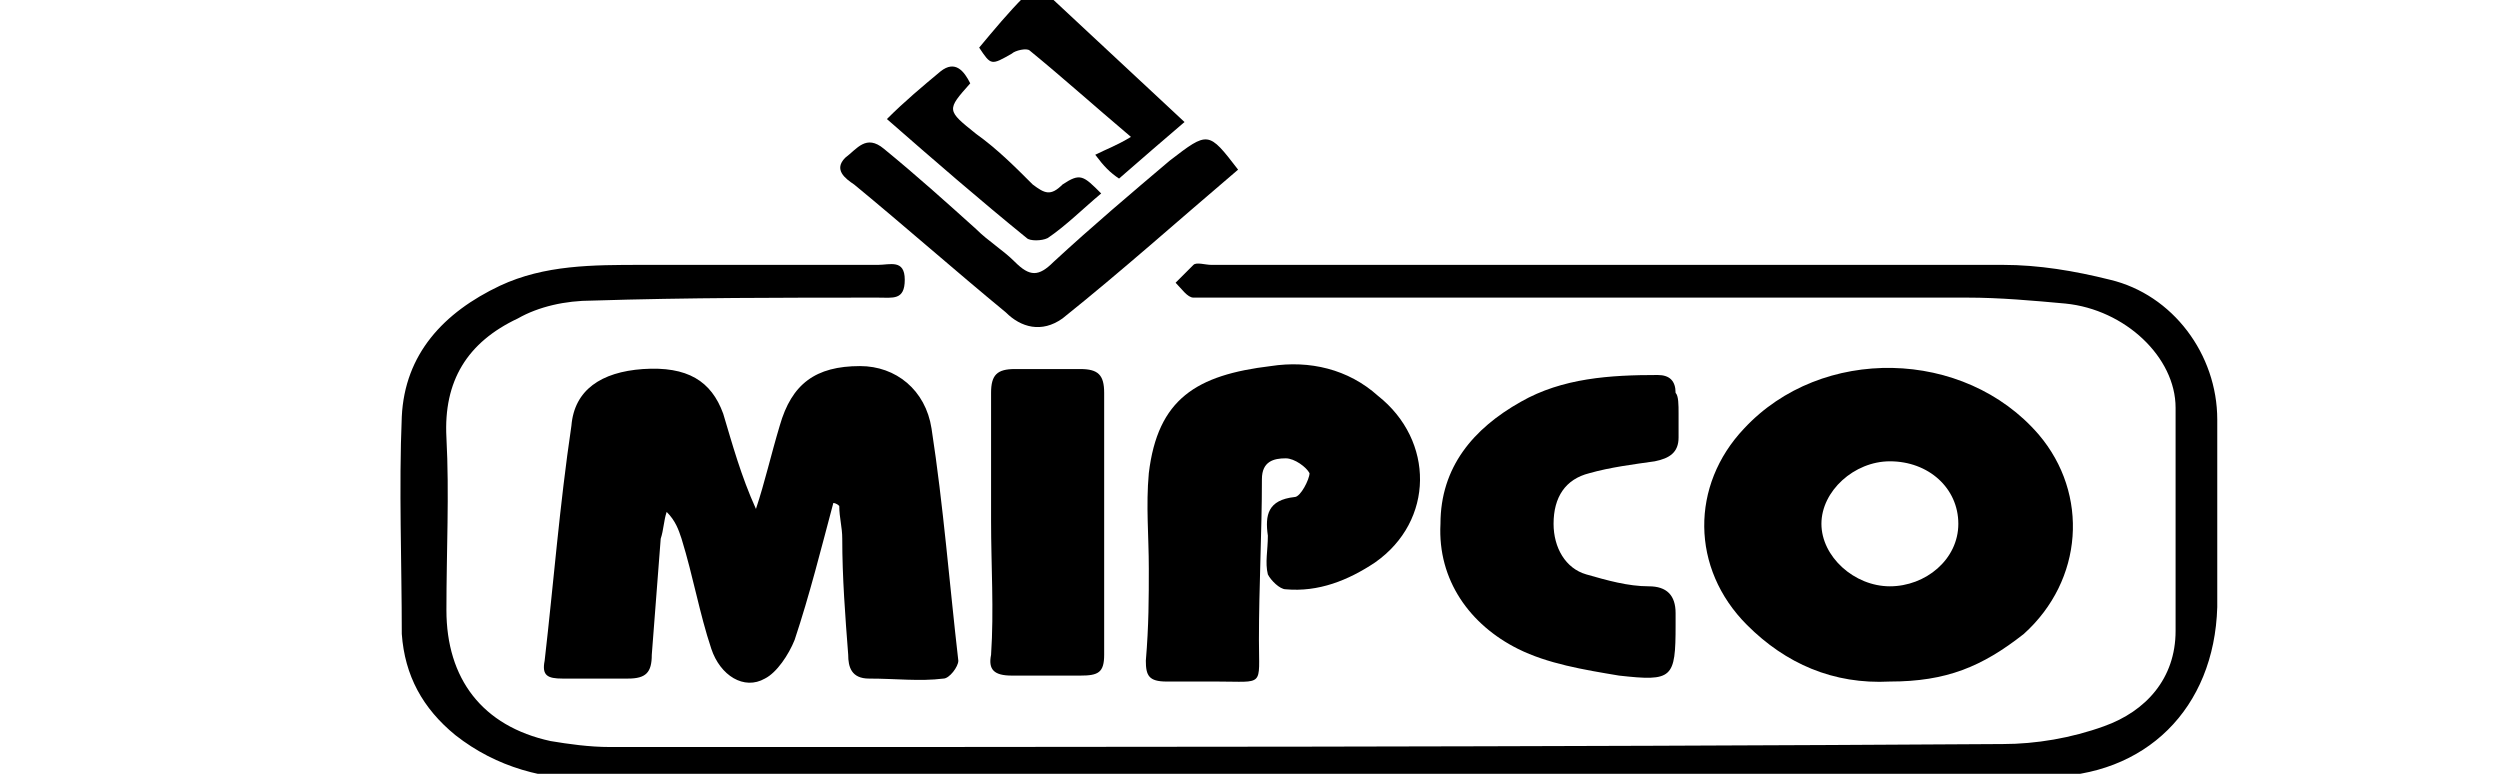 <?xml version="1.0" encoding="utf-8"?>
<!-- Generator: Adobe Illustrator 26.3.1, SVG Export Plug-In . SVG Version: 6.00 Build 0)  -->
<svg version="1.1" id="Layer_1" xmlns="http://www.w3.org/2000/svg" xmlns:xlink="http://www.w3.org/1999/xlink" x="0px" y="0px"
	 viewBox="0 0 84 26" style="enable-background:new 0 0 84 26;" xml:space="preserve">
<g>
	<path d="M35.4,0c1.5,1.4,2.9,2.7,4.4,4.1c-0.7,0.6-1.4,1.2-2.2,1.9c-0.3-0.2-0.5-0.4-0.8-0.8C37.2,5,37.5,4.9,38,4.6
		c-1.3-1.1-2.3-2-3.4-2.9c-0.1-0.1-0.5,0-0.6,0.1c-0.7,0.4-0.7,0.4-1.1-0.2c0.5-0.6,1-1.2,1.5-1.7C34.7,0,35.1,0,35.4,0z"/>
	<path d="M43.9,26.2c-8,0-15.9,0-23.9,0c-1.7,0-3.3-0.4-4.7-1.5c-1.1-0.9-1.7-2-1.8-3.4c0-2.4-0.1-4.9,0-7.3
		c0.1-2.1,1.4-3.5,3.3-4.4c1.5-0.7,3.1-0.7,4.8-0.7c2.6,0,5.3,0,7.9,0c0.4,0,0.9-0.2,0.9,0.5c0,0.7-0.4,0.6-0.9,0.6
		c-3.2,0-6.4,0-9.6,0.1c-0.9,0-1.8,0.2-2.5,0.6c-1.7,0.8-2.5,2.1-2.4,4c0.1,1.9,0,3.8,0,5.8c0,2.3,1.2,3.9,3.5,4.4
		c0.6,0.1,1.3,0.2,2,0.2c15.6,0,31.2,0,46.8-0.1c1.1,0,2.3-0.2,3.4-0.6c1.4-0.5,2.4-1.6,2.4-3.2c0-2.5,0-5,0-7.5
		c0-1.7-1.7-3.3-3.7-3.5c-1.1-0.1-2.2-0.2-3.3-0.2c-8.7,0-17.3,0-26,0c-0.2,0-0.4-0.3-0.6-0.5c0.2-0.2,0.4-0.4,0.6-0.6
		c0.1-0.1,0.4,0,0.6,0c8.9,0,17.8,0,26.6,0c1.2,0,2.4,0.2,3.6,0.5c2.1,0.5,3.6,2.5,3.6,4.7c0,2.1,0,4.2,0,6.3
		c-0.1,3.4-2.4,5.7-5.8,5.7c-4.8,0-9.6,0-14.4,0C50.7,26.2,47.3,26.2,43.9,26.2C43.9,26.2,43.9,26.2,43.9,26.2z"/>
	<path d="M41.6,5.7c-2,1.7-3.9,3.4-5.9,5c-0.7,0.5-1.4,0.3-1.9-0.2c-1.7-1.4-3.4-2.9-5.1-4.3c-0.3-0.2-0.7-0.5-0.3-0.9
		c0.4-0.3,0.7-0.8,1.3-0.3c1.1,0.9,2.1,1.8,3.1,2.7c0.4,0.4,0.9,0.7,1.3,1.1c0.5,0.5,0.8,0.5,1.3,0c1.3-1.2,2.6-2.3,3.9-3.4
		C40.6,4.4,40.6,4.4,41.6,5.7z"/>
	<path d="M37,6.5c-0.6,0.5-1.2,1.1-1.8,1.5c-0.2,0.1-0.6,0.1-0.7,0c-1.6-1.3-3.1-2.6-4.7-4c0.6-0.6,1.2-1.1,1.8-1.6
		c0.5-0.4,0.8,0,1,0.4c-0.8,0.9-0.8,0.9,0.2,1.7c0.7,0.5,1.3,1.1,1.9,1.7c0.4,0.3,0.6,0.4,1,0C36.3,5.8,36.4,5.9,37,6.5z"/>
</g>
<g>
	<path d="M28,16.9c-0.4,1.5-0.8,3.1-1.3,4.6c-0.2,0.5-0.6,1.1-1,1.3c-0.7,0.4-1.5-0.1-1.8-1c-0.4-1.2-0.6-2.4-1-3.7
		c-0.1-0.3-0.2-0.6-0.5-0.9c-0.1,0.3-0.1,0.6-0.2,0.9c-0.1,1.3-0.2,2.6-0.3,3.9c0,0.6-0.2,0.8-0.8,0.8c-0.7,0-1.5,0-2.2,0
		c-0.5,0-0.7-0.1-0.6-0.6c0.3-2.6,0.5-5.2,0.9-7.9c0.1-1.2,1-1.8,2.4-1.9c1.5-0.1,2.3,0.4,2.7,1.5c0.3,1,0.6,2.1,1.1,3.2
		c0.3-0.9,0.5-1.8,0.8-2.8c0.4-1.4,1.2-2,2.7-2c1.2,0,2.2,0.8,2.4,2.1c0.4,2.6,0.6,5.2,0.9,7.8c0,0.2-0.3,0.6-0.5,0.6
		c-0.8,0.1-1.6,0-2.5,0c-0.6,0-0.7-0.4-0.7-0.8c-0.1-1.3-0.2-2.6-0.2-3.9c0-0.4-0.1-0.7-0.1-1.1C28.1,16.9,28,16.9,28,16.9z"/>
	<path d="M63.5,22.9c-1.9,0.1-3.5-0.6-4.8-1.9c-1.9-1.9-1.9-4.7-0.1-6.6c2.6-2.8,7.4-2.7,9.9,0.2c1.7,2,1.5,4.9-0.5,6.7
		C66.6,22.4,65.4,22.9,63.5,22.9z M65.8,17.6c0-1.2-1-2.1-2.3-2.1c-1.2,0-2.3,1-2.3,2.1c0,1.1,1.1,2.1,2.3,2.1
		C64.7,19.7,65.8,18.8,65.8,17.6z"/>
	<path d="M38.6,19.1c0-1.1-0.1-2.1,0-3.2c0.3-2.5,1.6-3.3,4.1-3.6c1.3-0.2,2.6,0.1,3.6,1c1.9,1.5,1.9,4.2-0.1,5.6
		c-0.9,0.6-1.9,1-3,0.9c-0.2,0-0.5-0.3-0.6-0.5c-0.1-0.4,0-0.8,0-1.3c-0.1-0.7,0-1.2,0.9-1.3c0.2,0,0.5-0.6,0.5-0.8
		c-0.1-0.2-0.5-0.5-0.8-0.5c-0.4,0-0.8,0.1-0.8,0.7c0,1.8-0.1,3.6-0.1,5.4c0,1.6,0.2,1.4-1.4,1.4c-0.6,0-1.2,0-1.7,0
		c-0.6,0-0.7-0.2-0.7-0.7C38.6,21,38.6,20.1,38.6,19.1C38.6,19.1,38.6,19.1,38.6,19.1z"/>
	<path d="M56.4,13.9c0,0.3,0,0.5,0,0.8c0,0.5-0.3,0.7-0.8,0.8c-0.7,0.1-1.5,0.2-2.2,0.4c-0.8,0.2-1.2,0.8-1.2,1.7
		c0,0.8,0.4,1.5,1.1,1.7c0.7,0.2,1.4,0.4,2.1,0.4c0.6,0,0.9,0.3,0.9,0.9c0,0.1,0,0.3,0,0.4c0,1.8-0.1,1.9-1.9,1.7
		c-1.2-0.2-2.4-0.4-3.4-0.9c-1.6-0.8-2.7-2.3-2.6-4.2c0-1.9,1.1-3.2,2.7-4.1c1.4-0.8,3-0.9,4.6-0.9c0.4,0,0.6,0.2,0.6,0.6
		C56.4,13.3,56.4,13.6,56.4,13.9C56.4,13.9,56.4,13.9,56.4,13.9z"/>
	<path d="M33.3,17.5c0-1.4,0-2.8,0-4.3c0-0.6,0.2-0.8,0.8-0.8c0.7,0,1.5,0,2.2,0c0.6,0,0.8,0.2,0.8,0.8c0,2.9,0,5.9,0,8.8
		c0,0.6-0.2,0.7-0.8,0.7c-0.8,0-1.5,0-2.3,0c-0.6,0-0.8-0.2-0.7-0.7C33.4,20.5,33.3,19,33.3,17.5z"/>
</g>
</svg>
